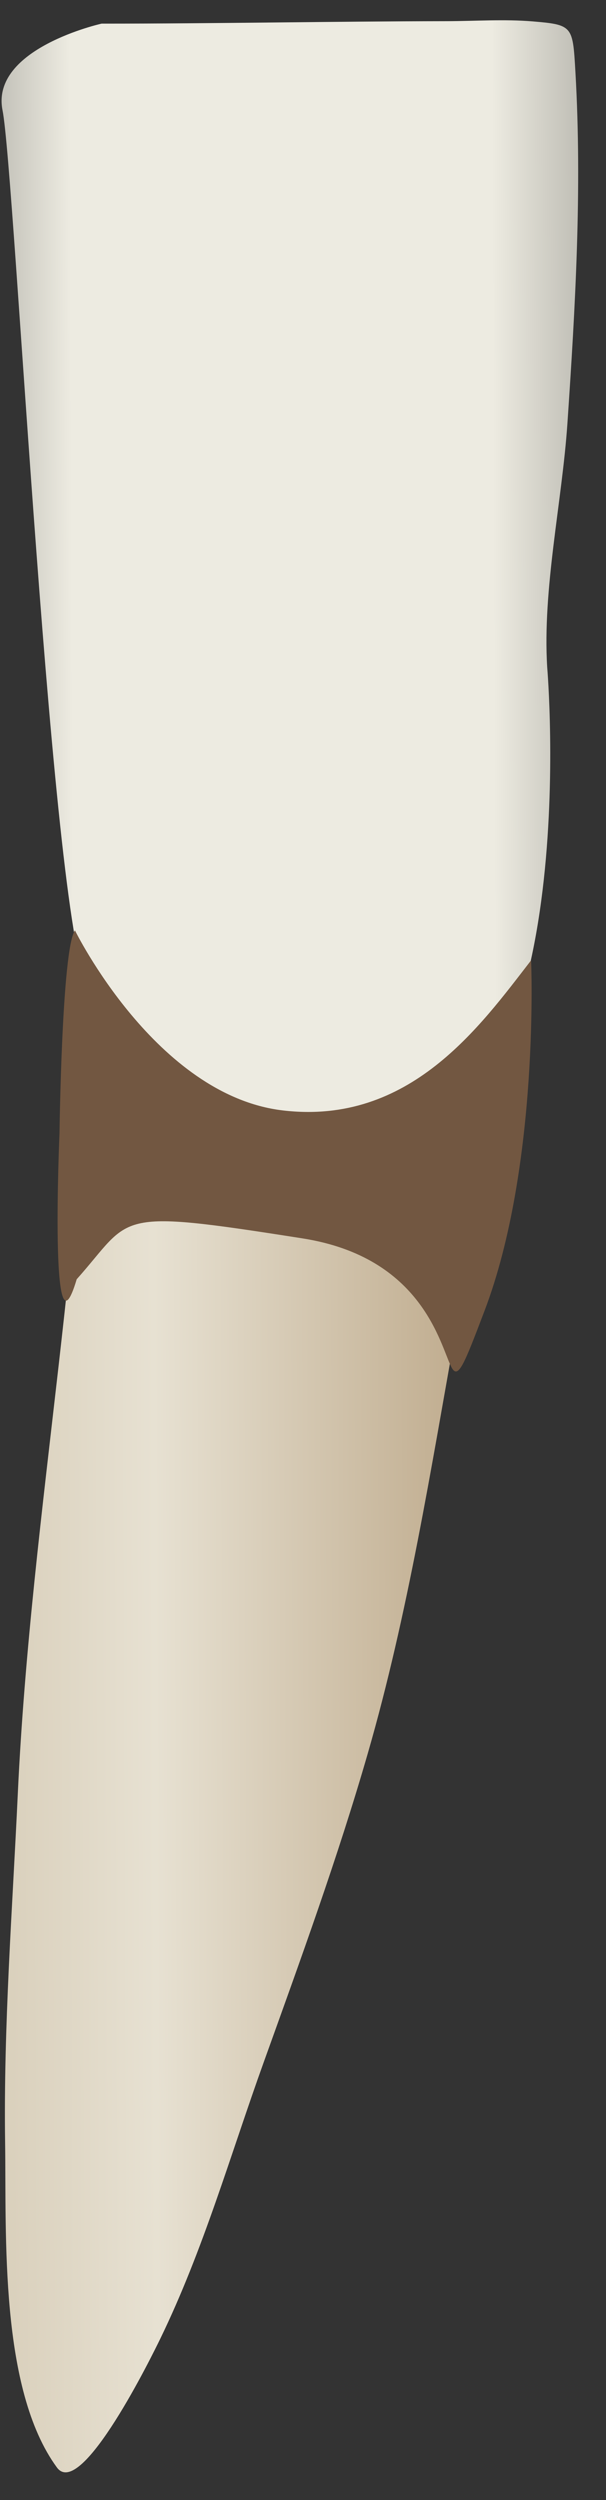 <svg width="16" height="66" viewBox="0 0 16 66" fill="none" xmlns="http://www.w3.org/2000/svg">
<rect x="0" y="0" width="16" height="66" fill="#333333" stroke="none"/>
<path d="M2.356 24.811C2.355 32.345 0.82 39.825 0.47 47.353C0.327 50.422 0.091 53.489 0.135 56.563C0.17 59 -0.016 63.064 1.503 65.139C2.146 66.015 4.05 62.113 4.232 61.739C5.371 59.393 6.079 56.899 6.959 54.451C7.929 51.751 8.919 49.035 9.714 46.276C10.775 42.596 11.38 38.763 12.056 34.998C12.162 34.408 13.085 26.827 13.468 26.772C13.465 26.772 4.316 28.078 2.356 24.811Z" fill="url(#paint0_linear_65_2225)"/>
<path d="M14.963 0.77C14.814 0.634 14.552 0.606 14.065 0.565C13.321 0.503 12.548 0.557 11.802 0.559C8.762 0.564 5.722 0.624 2.682 0.624C2.682 0.624 -0.259 1.278 0.067 2.912C0.394 4.546 1.375 24.811 2.355 26.118C3.336 27.425 5.623 31.674 10.526 30.367C15.428 29.059 14.448 17.62 14.448 17.62C14.319 15.548 14.84 13.253 14.981 11.182C15.19 8.107 15.37 5.005 15.194 1.924C15.155 1.249 15.141 0.932 14.963 0.77Z" fill="url(#paint1_linear_65_2225)"/>
<path d="M1.571 29.919C1.571 29.919 1.632 25.055 1.979 24.561C1.979 24.561 4.115 28.919 7.468 29.314C10.82 29.71 12.672 27.097 14.023 25.351C14.023 25.351 14.251 30.772 12.791 34.609C12.244 36.048 12.093 36.435 11.915 36.084C11.619 35.499 11.157 33.191 7.988 32.692C2.918 31.894 3.522 32.092 2.025 33.771C1.297 36.218 1.571 29.919 1.571 29.919Z" fill="#725741"/>
<defs>
<linearGradient id="paint0_linear_65_2225" x1="12.387" y1="45.001" x2="-3.918" y2="45.06" gradientUnits="userSpaceOnUse">
<stop stop-color="#BFAB8D"/>
<stop offset="0.508" stop-color="#E7E1D2"/>
<stop offset="1" stop-color="#CCBFA6"/>
</linearGradient>
<linearGradient id="paint1_linear_65_2225" x1="17.52" y1="15.551" x2="-2.023" y2="15.621" gradientUnits="userSpaceOnUse">
<stop stop-color="#94938C"/>
<stop offset="0.23" stop-color="#EDEBE1"/>
<stop offset="0.799" stop-color="#EDEBE1"/>
<stop offset="1" stop-color="#94938C"/>
</linearGradient>
</defs>
</svg>
